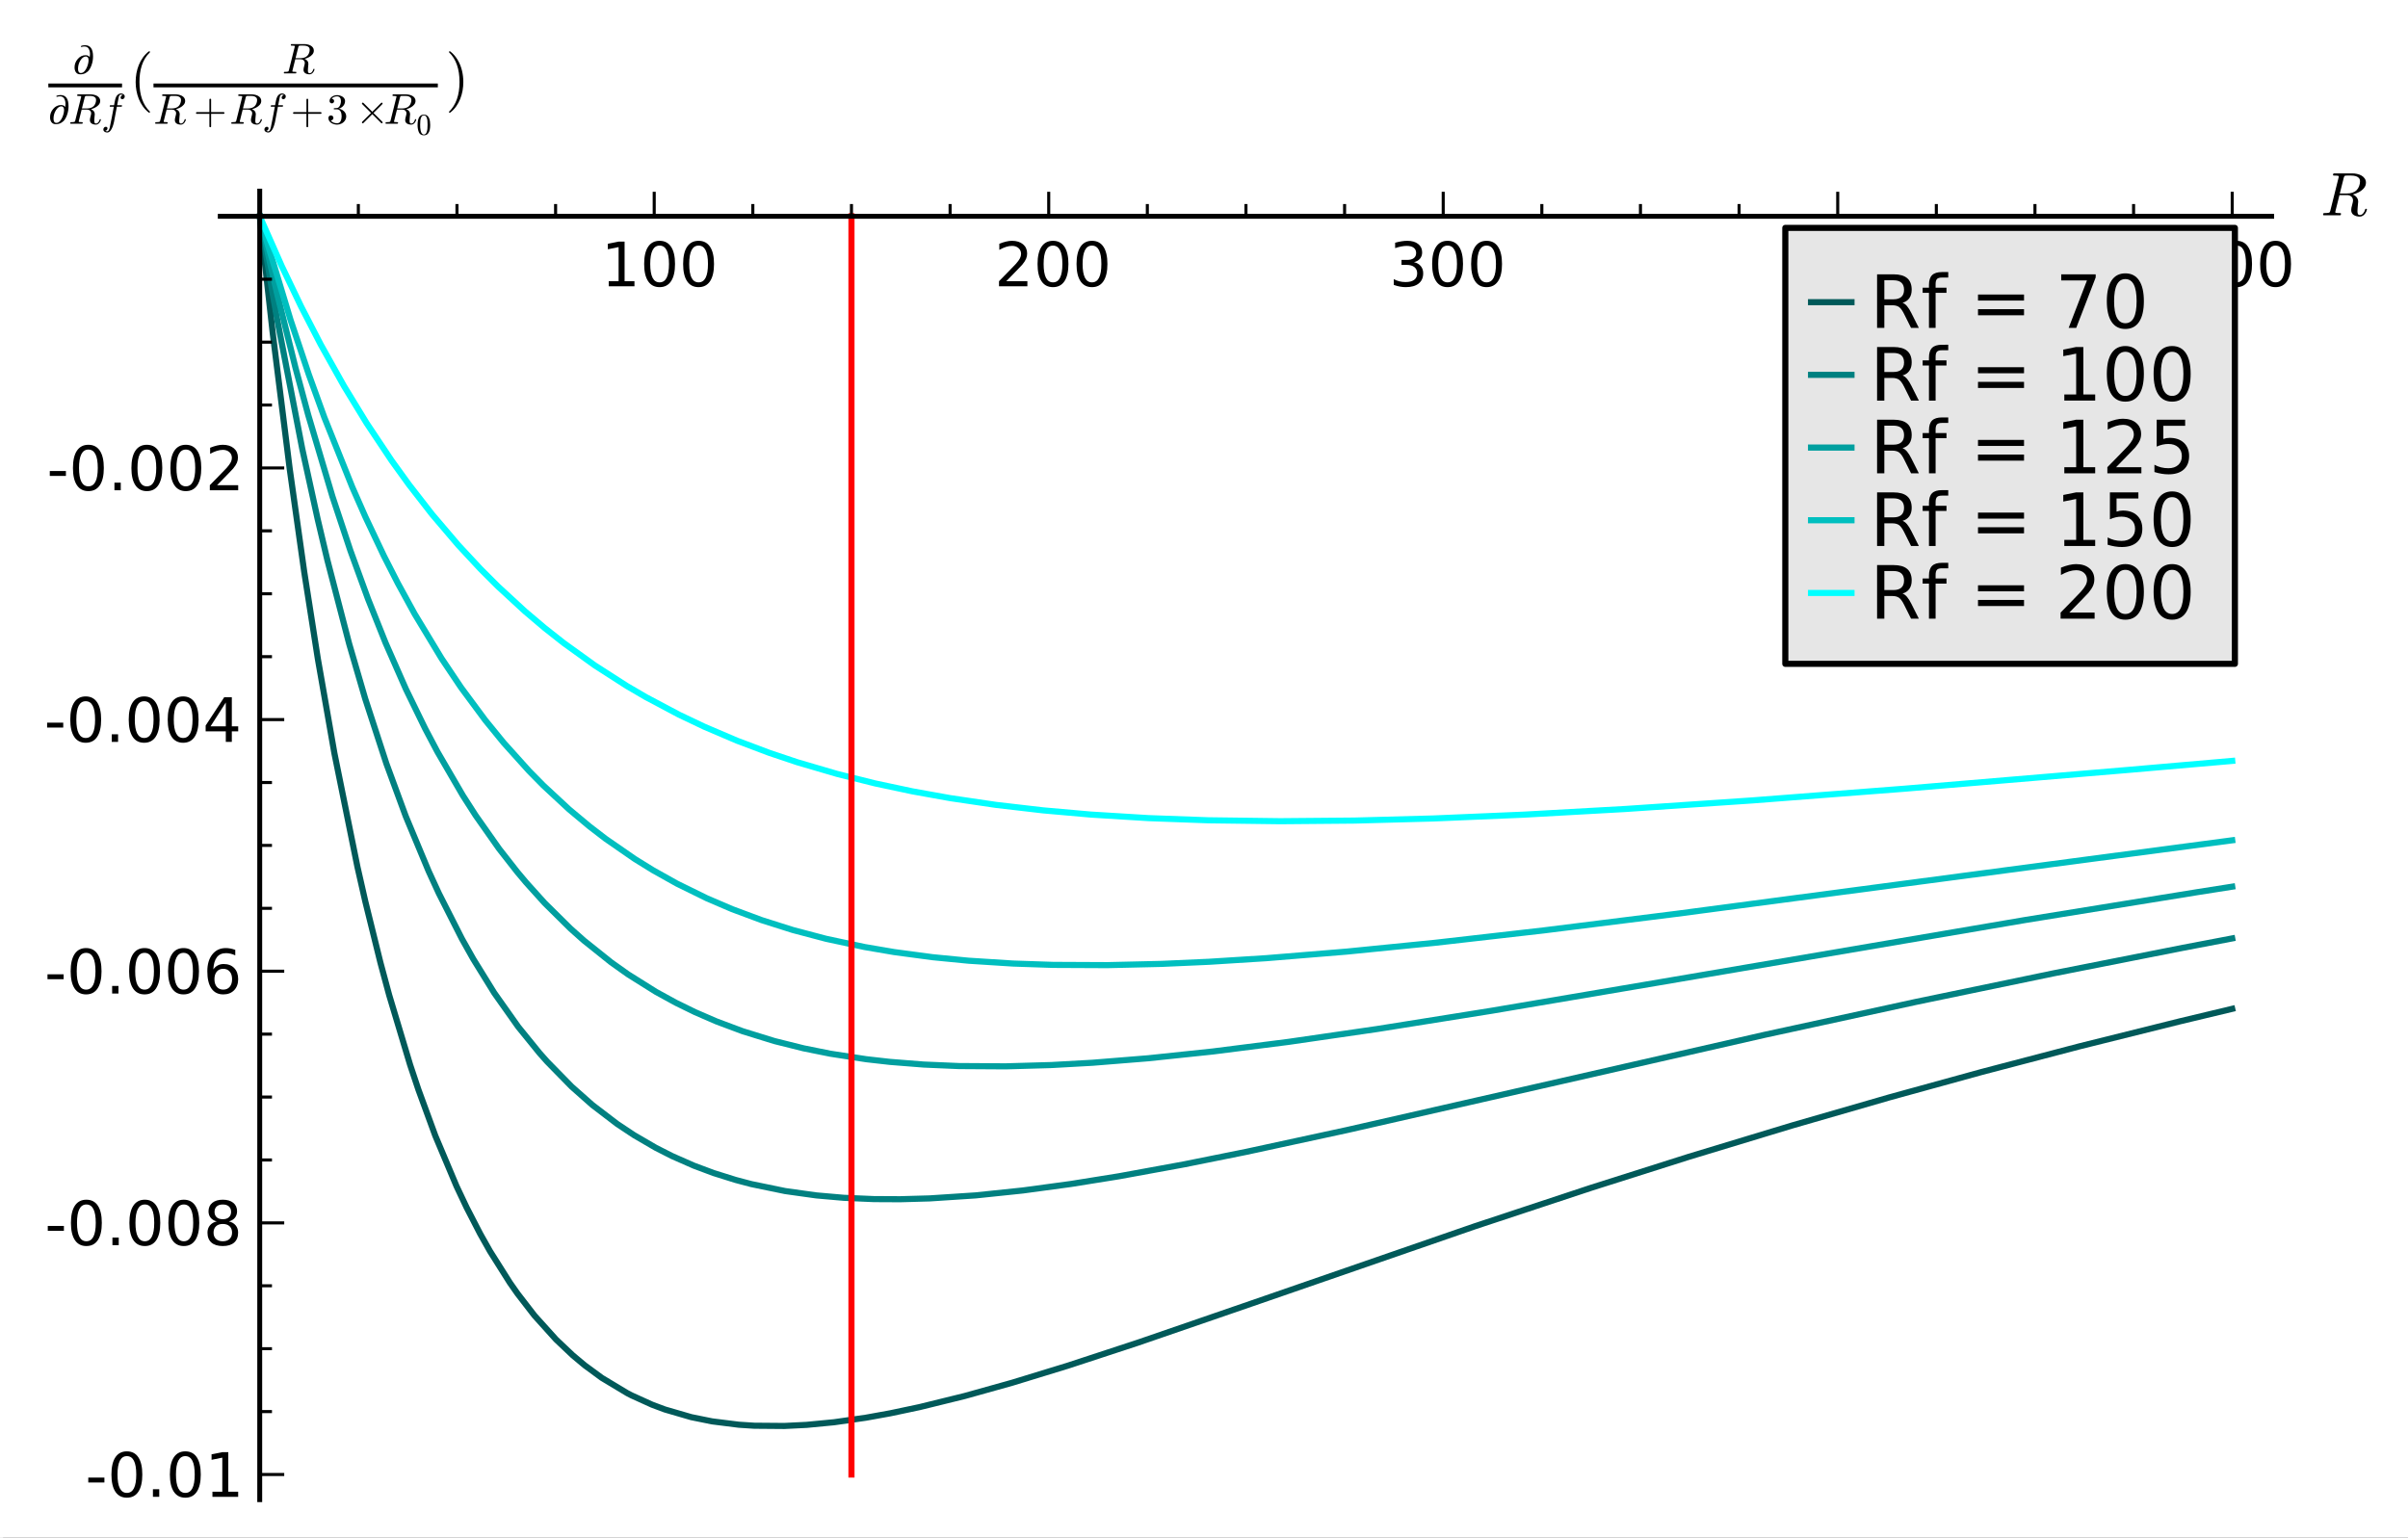 <?xml version="1.0" standalone="no"?>
<!DOCTYPE svg PUBLIC "-//W3C//DTD SVG 1.1//EN"
  "http://www.w3.org/Graphics/SVG/1.1/DTD/svg11.dtd">
<!-- Created with matplotlib (http://matplotlib.sourceforge.net/) -->
<svg width="393pt" height="251pt" viewBox="0 0 393 251"
   xmlns="http://www.w3.org/2000/svg"
   xmlns:xlink="http://www.w3.org/1999/xlink"
   version="1.1"
   id="svg1">
<rect x="0" y="0" width="393" height="251" fill="#333333" stroke="none"/>
<filter id="colorAdd"><feComposite in="SourceGraphic" in2="BackgroundImage" operator="arithmetic" k2="1" k3="1"/></filter>
<g id="figure1">
<g id="patch1">
<path style="fill: #ffffff; stroke: #ffffff; stroke-width: 1; stroke-linejoin: round; stroke-linecap: square;  opacity: 1"  d="M0 251.993L393.949 251.993L393.949 -0
L0 -0z"/>
</g>
<g id="axes1">
<g id="patch2">
<path style="fill: #ffffff; opacity: 1"  d="M35.949 244.793L370.749 244.793L370.749 31.2
L35.949 31.2z"/>
</g>
<g id="line2d1">
<defs>
  <clipPath id="p0b0361c1c630228393d1cde3d1ed6578">
<rect x="35.949" y="31.2" width="334.8" height="213.593"/>
  </clipPath>
</defs><path style="fill: none; stroke: #005959; stroke-width: 1; stroke-linejoin: round; stroke-linecap: square;  opacity: 1" clip-path="url(#p0b0361c1c630228393d1cde3d1ed6578)" d="M42.388 35.308L44.511 54.37L47.276 76.488
L49.656 93.38L51.876 107.549L54.575 122.944
L58.333 141.482L59.61 147.101L62.095 157.158
L63.516 162.429L66.93 173.801L68.284 177.853
L71.045 185.394L74.507 193.617L76.155 197.103
L78.373 201.399L79.967 204.228L83.236 209.409
L84.452 211.142L87.229 214.739L90.754 218.65
L93.484 221.233L95.442 222.869L98.214 224.905
L102.39 227.415L103.06 227.762L106.432 229.291
L108.511 230.068L112.829 231.325L116.222 232.011
L120.578 232.557L123.104 232.721L128.005 232.761
L131.642 232.582L136.138 232.152L141.333 231.41
L145.287 230.695L150.086 229.681L157.442 227.871
L165.237 225.691L174.231 222.934L185.666 219.18
L204.304 212.76L240.734 200.157L259.64 193.897
L275.621 188.826L292.4 183.738L308.391 179.118
L323.408 174.984L339.338 170.807L355.787 166.71
L364.311 164.671L364.311 164.671"/>
</g>
<g id="line2d2">
<path style="fill: none; stroke: #008080; stroke-width: 1; stroke-linejoin: round; stroke-linecap: square;  opacity: 1" clip-path="url(#p0b0361c1c630228393d1cde3d1ed6578)" d="M42.388 35.308L44.288 46.721L45.282 52.369
L49.327 73.256L51.843 84.729L53.426 91.411
L56.977 105.05L59.592 114.013L63.06 124.648
L66.219 133.233L69.956 142.198L71.619 145.814
L75.378 153.226L77.247 156.55L80.668 162.08
L84.58 167.608L88.056 171.89L89.276 173.265
L93.298 177.373L96.683 180.369L100.704 183.442
L103.484 185.29L107.018 187.347L109.689 188.704
L113.263 190.277L116.465 191.474L120.057 192.601
L122.624 193.279L128.148 194.418L133.216 195.125
L137.705 195.517L142.622 195.729L146.922 195.75
L151.733 195.616L159.244 195.123L166.95 194.32
L174.756 193.263L182.619 192.003L193.253 190.059
L203.43 188.01L219.862 184.452L243.478 179.07
L287.91 168.935L312.691 163.54L335.087 158.891
L356.276 154.709L364.311 153.178L364.311 153.178"/>
</g>
<g id="line2d3">
<path style="fill: none; stroke: #009f9f; stroke-width: 1; stroke-linejoin: round; stroke-linecap: square;  opacity: 1" clip-path="url(#p0b0361c1c630228393d1cde3d1ed6578)" d="M42.388 35.308L44.11 43.107L45.302 48.247
L48.233 60.06L50.296 67.716L54.255 81.042
L57.189 89.879L60.068 97.778L62.925 104.935
L66.257 112.503L69.39 118.93L71.382 122.701
L75.533 129.838L77.634 133.113L81.463 138.552
L84.413 142.318L85.869 144.052L88.883 147.396
L93.12 151.584L95.307 153.532L99.733 157.074
L102.49 159.032L107.061 161.901L110.296 163.674
L113.443 165.214L116.921 166.722L121.202 168.324
L126.39 169.93L131.178 171.124L135.519 171.997
L141.383 172.896L145.23 173.331L150.744 173.766
L156.481 174.012L164.116 174.06L171.548 173.849
L178.313 173.473L187.407 172.741L197.931 171.634
L210.305 170.064L224.814 167.958L243.46 164.983
L270.916 160.329L330.532 150.171L358.66 145.619
L364.311 144.731L364.311 144.731"/>
</g>
<g id="line2d4">
<path style="fill: none; stroke: #00bfbf; stroke-width: 1; stroke-linejoin: round; stroke-linecap: square;  opacity: 1" clip-path="url(#p0b0361c1c630228393d1cde3d1ed6578)" d="M42.388 35.308L43.437 39.044L47.426 52.243
L50.412 61.168L52.926 68.109L57.508 79.544
L59.641 84.383L62.661 90.755L64.923 95.186
L67.672 100.209L72.058 107.468L75.248 112.223
L79.201 117.559L82.202 121.241L86.353 125.854
L88.663 128.2L92.872 132.108L96.197 134.885
L98.834 136.91L103.603 140.209L106.569 142.044
L110.464 144.224L115.37 146.635L119.477 148.394
L124.309 150.193L129.383 151.801L134.831 153.242
L141.124 154.585L145.94 155.407L152.2 156.243
L158.073 156.816L165.328 157.28L171.886 157.499
L180.715 157.54L189.598 157.335L197.309 156.992
L206.69 156.402L219.826 155.326L234.233 153.89
L251.89 151.877L273.638 149.159L310.001 144.348
L364.311 137.161L364.311 137.161"/>
</g>
<g id="line2d5">
<path style="fill: none; stroke: #00ffff; stroke-width: 1; stroke-linejoin: round; stroke-linecap: square;  opacity: 1" clip-path="url(#p0b0361c1c630228393d1cde3d1ed6578)" d="M42.388 35.308L45.982 43.436L49.15 50.048
L52.345 56.236L56.141 63.017L59.828 69.057
L63.907 75.172L66.755 79.116L70.515 83.951
L74.786 88.967L78.413 92.865L81.282 95.733
L85.683 99.789L88.883 102.499L91.986 104.948
L97.082 108.619L102.31 111.975L105.408 113.785
L110.83 116.663L114.945 118.621L120.287 120.902
L125.529 122.879L130.11 124.416L136.624 126.326
L142.846 127.88L148.921 129.172L155.054 130.276
L162.579 131.386L170.242 132.275L178.042 132.963
L187.469 133.543L197.199 133.896L208.928 134.046
L221.073 133.942L233.916 133.6L248.636 132.979
L265.236 132.053L286.026 130.65L310.851 128.738
L347.495 125.66L364.311 124.2L364.311 124.2"/>
</g>
<g id="line2d6">
<path style="fill: none; stroke: #ff0000; stroke-width: 1; stroke-linejoin: round; stroke-linecap: square;  opacity: 1" clip-path="url(#p0b0361c1c630228393d1cde3d1ed6578)" d="M138.964 35.308L138.964 240.685"/>
</g>
<g id="matplotlib.axis1">
<g id="xtick1">
<g id="line2d7">
<defs><path id="m30e32995789d870ad79a2e54c91cf9c6" d="M0 0L0 -4"/></defs>
<g ><use style="fill: none; stroke: #000000; stroke-width: 0.5; stroke-linejoin: round; stroke-linecap: butt;  opacity: 1" xlink:href="#m30e32995789d870ad79a2e54c91cf9c6" x="42.388" y="35.308"/>
</g></g>
</g>
<g id="xtick2">
<g id="line2d8">
<g ><use style="fill: none; stroke: #000000; stroke-width: 0.5; stroke-linejoin: round; stroke-linecap: butt;  opacity: 1" xlink:href="#m30e32995789d870ad79a2e54c91cf9c6" x="106.772" y="35.308"/>
</g></g>
<g id="text1">
<defs>
<path id="c_42baa63129a918535c52adb20d687ea7" d="M12.406 -8.297l16.109 0l0 -55.625l-17.531 3.516l0 -8.984l17.438 -3.516l9.859 0l0 64.609l16.109 0l0 8.297l-41.984 0z"/>
<path id="c_7a2040fe3b94fcd41d0a72c84e93b115" d="M31.781 -66.406q-7.609 0 -11.453 7.5q-3.828 7.484 -3.828 22.531q0 14.984 3.828 22.484q3.844 7.5 11.453 7.5q7.672 0 11.5 -7.5q3.844 -7.5 3.844 -22.484q0 -15.047 -3.844 -22.531q-3.828 -7.5 -11.5 -7.5M31.781 -74.219q12.266 0 18.734 9.703q6.469 9.688 6.469 28.141q0 18.406 -6.469 28.109q-6.469 9.688 -18.734 9.688q-12.25 0 -18.719 -9.688q-6.469 -9.703 -6.469 -28.109q0 -18.453 6.469 -28.141q6.469 -9.703 18.719 -9.703"/>
</defs>
<g style="fill: #000000; opacity: 1" transform="translate(98.108,46.729)scale(0.1)">
<use xlink:href="#c_42baa63129a918535c52adb20d687ea7"/>
<use xlink:href="#c_7a2040fe3b94fcd41d0a72c84e93b115" x="63.623"/>
<use xlink:href="#c_7a2040fe3b94fcd41d0a72c84e93b115" x="127.246"/>
</g>
</g>
</g>
<g id="xtick3">
<g id="line2d9">
<g ><use style="fill: none; stroke: #000000; stroke-width: 0.5; stroke-linejoin: round; stroke-linecap: butt;  opacity: 1" xlink:href="#m30e32995789d870ad79a2e54c91cf9c6" x="171.157" y="35.308"/>
</g></g>
<g id="text2">
<defs>
<path id="c_ed3f3ed3ebfbd18bcb9c012009a68ad1" d="M19.188 -8.297l34.422 0l0 8.297l-46.281 0l0 -8.297q5.609 -5.812 15.297 -15.594q9.703 -9.797 12.188 -12.641q4.734 -5.312 6.609 -9q1.891 -3.688 1.891 -7.25q0 -5.812 -4.078 -9.469q-4.078 -3.672 -10.625 -3.672q-4.641 0 -9.797 1.609q-5.141 1.609 -11 4.891l0 -9.969q5.953 -2.391 11.125 -3.609q5.188 -1.219 9.484 -1.219q11.328 0 18.062 5.672q6.734 5.656 6.734 15.125q0 4.5 -1.688 8.531q-1.672 4.016 -6.125 9.484q-1.219 1.422 -7.766 8.188q-6.531 6.766 -18.453 18.922"/>
</defs>
<g style="fill: #000000; opacity: 1" transform="translate(162.313,46.729)scale(0.1)">
<use xlink:href="#c_ed3f3ed3ebfbd18bcb9c012009a68ad1"/>
<use xlink:href="#c_7a2040fe3b94fcd41d0a72c84e93b115" x="63.623"/>
<use xlink:href="#c_7a2040fe3b94fcd41d0a72c84e93b115" x="127.246"/>
</g>
</g>
</g>
<g id="xtick4">
<g id="line2d10">
<g ><use style="fill: none; stroke: #000000; stroke-width: 0.5; stroke-linejoin: round; stroke-linecap: butt;  opacity: 1" xlink:href="#m30e32995789d870ad79a2e54c91cf9c6" x="235.541" y="35.308"/>
</g></g>
<g id="text3">
<defs>
<path id="c_3dcfa38a02242cb63ec6726c6e70be7a" d="M40.578 -39.312q7.078 1.516 11.047 6.312q3.984 4.781 3.984 11.812q0 10.781 -7.422 16.703q-7.422 5.906 -21.094 5.906q-4.578 0 -9.438 -0.906q-4.859 -0.906 -10.031 -2.719l0 -9.516q4.094 2.391 8.969 3.609q4.891 1.219 10.219 1.219q9.266 0 14.125 -3.656q4.859 -3.656 4.859 -10.641q0 -6.453 -4.516 -10.078q-4.516 -3.641 -12.562 -3.641l-8.5 0l0 -8.109l8.891 0q7.266 0 11.125 -2.906q3.859 -2.906 3.859 -8.375q0 -5.609 -3.984 -8.609q-3.969 -3.016 -11.391 -3.016q-4.062 0 -8.703 0.891q-4.641 0.875 -10.203 2.719l0 -8.781q5.625 -1.562 10.531 -2.344q4.906 -0.781 9.25 -0.781q11.234 0 17.766 5.109q6.547 5.094 6.547 13.781q0 6.062 -3.469 10.234q-3.469 4.172 -9.859 5.781"/>
</defs>
<g style="fill: #000000; opacity: 1" transform="translate(226.713,46.729)scale(0.1)">
<use xlink:href="#c_3dcfa38a02242cb63ec6726c6e70be7a"/>
<use xlink:href="#c_7a2040fe3b94fcd41d0a72c84e93b115" x="63.623"/>
<use xlink:href="#c_7a2040fe3b94fcd41d0a72c84e93b115" x="127.246"/>
</g>
</g>
</g>
<g id="xtick5">
<g id="line2d11">
<g ><use style="fill: none; stroke: #000000; stroke-width: 0.5; stroke-linejoin: round; stroke-linecap: butt;  opacity: 1" xlink:href="#m30e32995789d870ad79a2e54c91cf9c6" x="299.926" y="35.308"/>
</g></g>
<g id="text4">
<defs>
<path id="c_a0416418d96557a09b8c1332d34883ba" d="M37.797 -64.312l-24.906 38.922l24.906 0zM35.203 -72.906l12.406 0l0 47.516l10.406 0l0 8.203l-10.406 0l0 17.188l-9.812 0l0 -17.188l-32.906 0l0 -9.516z"/>
</defs>
<g style="fill: #000000; opacity: 1" transform="translate(290.957,46.729)scale(0.1)">
<use xlink:href="#c_a0416418d96557a09b8c1332d34883ba"/>
<use xlink:href="#c_7a2040fe3b94fcd41d0a72c84e93b115" x="63.623"/>
<use xlink:href="#c_7a2040fe3b94fcd41d0a72c84e93b115" x="127.246"/>
</g>
</g>
</g>
<g id="xtick6">
<g id="line2d12">
<g ><use style="fill: none; stroke: #000000; stroke-width: 0.5; stroke-linejoin: round; stroke-linecap: butt;  opacity: 1" xlink:href="#m30e32995789d870ad79a2e54c91cf9c6" x="364.311" y="35.308"/>
</g></g>
<g id="text5">
<defs>
<path id="c_1260a2df50f305f3db244e29828f968e" d="M10.797 -72.906l38.719 0l0 8.312l-29.688 0l0 17.859q2.141 -0.734 4.281 -1.094q2.156 -0.359 4.312 -0.359q12.203 0 19.328 6.688q7.141 6.688 7.141 18.109q0 11.766 -7.328 18.297q-7.328 6.516 -20.656 6.516q-4.594 0 -9.359 -0.781q-4.75 -0.781 -9.828 -2.344l0 -9.922q4.391 2.391 9.078 3.562q4.688 1.172 9.906 1.172q8.453 0 13.375 -4.438q4.938 -4.438 4.938 -12.062q0 -7.609 -4.938 -12.047q-4.922 -4.453 -13.375 -4.453q-3.953 0 -7.891 0.875q-3.922 0.875 -8.016 2.734z"/>
</defs>
<g style="fill: #000000; opacity: 1" transform="translate(355.482,46.729)scale(0.1)">
<use xlink:href="#c_1260a2df50f305f3db244e29828f968e"/>
<use xlink:href="#c_7a2040fe3b94fcd41d0a72c84e93b115" x="63.623"/>
<use xlink:href="#c_7a2040fe3b94fcd41d0a72c84e93b115" x="127.246"/>
</g>
</g>
</g>
<g id="xtick7">
<g id="line2d13">
<defs><path id="m3b2d125790092c17af877e29e2858cbc" d="M0 0L0 -2"/></defs>
<g ><use style="fill: none; stroke: #000000; stroke-width: 0.5; stroke-linejoin: round; stroke-linecap: butt;  opacity: 1" xlink:href="#m3b2d125790092c17af877e29e2858cbc" x="58.484" y="35.308"/>
</g></g>
</g>
<g id="xtick8">
<g id="line2d14">
<g ><use style="fill: none; stroke: #000000; stroke-width: 0.5; stroke-linejoin: round; stroke-linecap: butt;  opacity: 1" xlink:href="#m3b2d125790092c17af877e29e2858cbc" x="74.58" y="35.308"/>
</g></g>
</g>
<g id="xtick9">
<g id="line2d15">
<g ><use style="fill: none; stroke: #000000; stroke-width: 0.5; stroke-linejoin: round; stroke-linecap: butt;  opacity: 1" xlink:href="#m3b2d125790092c17af877e29e2858cbc" x="90.676" y="35.308"/>
</g></g>
</g>
<g id="xtick10">
<g id="line2d16">
<g ><use style="fill: none; stroke: #000000; stroke-width: 0.5; stroke-linejoin: round; stroke-linecap: butt;  opacity: 1" xlink:href="#m3b2d125790092c17af877e29e2858cbc" x="122.868" y="35.308"/>
</g></g>
</g>
<g id="xtick11">
<g id="line2d17">
<g ><use style="fill: none; stroke: #000000; stroke-width: 0.5; stroke-linejoin: round; stroke-linecap: butt;  opacity: 1" xlink:href="#m3b2d125790092c17af877e29e2858cbc" x="138.964" y="35.308"/>
</g></g>
</g>
<g id="xtick12">
<g id="line2d18">
<g ><use style="fill: none; stroke: #000000; stroke-width: 0.5; stroke-linejoin: round; stroke-linecap: butt;  opacity: 1" xlink:href="#m3b2d125790092c17af877e29e2858cbc" x="155.061" y="35.308"/>
</g></g>
</g>
<g id="xtick13">
<g id="line2d19">
<g ><use style="fill: none; stroke: #000000; stroke-width: 0.5; stroke-linejoin: round; stroke-linecap: butt;  opacity: 1" xlink:href="#m3b2d125790092c17af877e29e2858cbc" x="187.253" y="35.308"/>
</g></g>
</g>
<g id="xtick14">
<g id="line2d20">
<g ><use style="fill: none; stroke: #000000; stroke-width: 0.5; stroke-linejoin: round; stroke-linecap: butt;  opacity: 1" xlink:href="#m3b2d125790092c17af877e29e2858cbc" x="203.349" y="35.308"/>
</g></g>
</g>
<g id="xtick15">
<g id="line2d21">
<g ><use style="fill: none; stroke: #000000; stroke-width: 0.5; stroke-linejoin: round; stroke-linecap: butt;  opacity: 1" xlink:href="#m3b2d125790092c17af877e29e2858cbc" x="219.445" y="35.308"/>
</g></g>
</g>
<g id="xtick16">
<g id="line2d22">
<g ><use style="fill: none; stroke: #000000; stroke-width: 0.5; stroke-linejoin: round; stroke-linecap: butt;  opacity: 1" xlink:href="#m3b2d125790092c17af877e29e2858cbc" x="251.637" y="35.308"/>
</g></g>
</g>
<g id="xtick17">
<g id="line2d23">
<g ><use style="fill: none; stroke: #000000; stroke-width: 0.5; stroke-linejoin: round; stroke-linecap: butt;  opacity: 1" xlink:href="#m3b2d125790092c17af877e29e2858cbc" x="267.734" y="35.308"/>
</g></g>
</g>
<g id="xtick18">
<g id="line2d24">
<g ><use style="fill: none; stroke: #000000; stroke-width: 0.5; stroke-linejoin: round; stroke-linecap: butt;  opacity: 1" xlink:href="#m3b2d125790092c17af877e29e2858cbc" x="283.83" y="35.308"/>
</g></g>
</g>
<g id="xtick19">
<g id="line2d25">
<g ><use style="fill: none; stroke: #000000; stroke-width: 0.5; stroke-linejoin: round; stroke-linecap: butt;  opacity: 1" xlink:href="#m3b2d125790092c17af877e29e2858cbc" x="316.022" y="35.308"/>
</g></g>
</g>
<g id="xtick20">
<g id="line2d26">
<g ><use style="fill: none; stroke: #000000; stroke-width: 0.5; stroke-linejoin: round; stroke-linecap: butt;  opacity: 1" xlink:href="#m3b2d125790092c17af877e29e2858cbc" x="332.118" y="35.308"/>
</g></g>
</g>
<g id="xtick21">
<g id="line2d27">
<g ><use style="fill: none; stroke: #000000; stroke-width: 0.5; stroke-linejoin: round; stroke-linecap: butt;  opacity: 1" xlink:href="#m3b2d125790092c17af877e29e2858cbc" x="348.214" y="35.308"/>
</g></g>
</g>
<g id="text6">
<defs>
<path id="c_37be95c62dc54aa24625fda644d3578c" d="M4.891 -0q-0.984 0 -0.984 -1.312q0.047 -0.25 0.188 -0.859q0.156 -0.609 0.422 -0.969q0.266 -0.375 0.656 -0.375q6.109 0 8.547 -0.688q1.266 -0.438 1.859 -2.688l13.719 -54.922q0.203 -0.984 0.203 -1.375q0 -1.078 -1.172 -1.219q-1.906 -0.391 -7.234 -0.391q-0.969 0 -0.969 -1.312q0.047 -0.25 0.188 -0.859q0.141 -0.609 0.406 -0.969q0.281 -0.375 0.672 -0.375l30.312 0q3.625 0 7.531 0.828q3.906 0.828 7.172 2.609q3.266 1.781 5.359 4.75q2.109 2.953 2.109 6.906q0 5.031 -3.328 8.984q-3.312 3.953 -8.391 6.609q-5.078 2.656 -9.859 3.734q3.906 1.422 6.391 4.531q2.5 3.094 2.5 7.141q0 0.531 -0.031 0.812q-0.016 0.266 -0.078 0.609l-0.781 8.875q-0.094 1.953 -0.188 3.328q-0.094 1.359 -0.094 2.203q0 2.734 0.797 4.375q0.812 1.625 3.203 1.625q3.125 0 5.484 -2.906q2.375 -2.906 3.109 -6.328q0.438 -0.875 0.969 -0.875l0.938 0q0.969 0 0.969 1.312q-0.734 2.891 -2.328 5.484q-1.578 2.578 -4 4.234q-2.406 1.672 -5.234 1.672q-5.859 0 -9.984 -2.609q-4.125 -2.625 -4.125 -8.188q0 -2.094 0.391 -3.719l2.188 -8.875q0.391 -1.219 0.391 -2.844q0 -4.141 -2.812 -6.5q-2.797 -2.375 -7.047 -2.375l-12.312 0l-6.578 26.406q-0.25 0.828 -0.25 1.422q0 1.031 1.219 1.172q1.906 0.391 7.172 0.391q1.031 0 1.031 1.312q-0.344 1.422 -0.547 1.812q-0.188 0.391 -1.156 0.391zM31.203 -35.5l11.078 0q10.891 0 16.406 -5.516q2.547 -2.547 4.031 -6.469q1.484 -3.938 1.484 -7.844q0 -3.703 -2.172 -5.797q-2.172 -2.109 -5.375 -2.891q-3.188 -0.781 -7.047 -0.781l-6.688 0q-2.734 0 -3.625 0.469q-0.875 0.453 -1.594 2.953z"/>
</defs>
<g id="mathtext1">
<g style="fill: #000000" transform="translate(378.749,36.308)">
<use xlink:href="#c_37be95c62dc54aa24625fda644d3578c" transform="translate(0,-1.172)scale(0.1)"/>
</g>
</g>
</g>
</g>
<g id="matplotlib.axis2">
<g id="ytick1">
<g id="line2d28">
<defs><path id="m3400efa6b1638b3fea9e19e898273957" d="M0 0L4 0"/></defs>
<g ><use style="fill: none; stroke: #000000; stroke-width: 0.5; stroke-linejoin: round; stroke-linecap: butt;  opacity: 1" xlink:href="#m3400efa6b1638b3fea9e19e898273957" x="42.388" y="240.685"/>
</g></g>
<g id="text7">
<defs>
<path id="c_7b26b13f539f13a4c64eef23b6952d29" d="M4.891 -31.391l26.312 0l0 8l-26.312 0z"/>
<path id="c_ed3e21196fb739f392806f09ca0594ef" d="M10.688 -12.406l10.312 0l0 12.406l-10.312 0z"/>
</defs>
<g style="fill: #000000; opacity: 1" transform="translate(13.919,244.326)scale(0.1)">
<use xlink:href="#c_7b26b13f539f13a4c64eef23b6952d29"/>
<use xlink:href="#c_7a2040fe3b94fcd41d0a72c84e93b115" x="36.084"/>
<use xlink:href="#c_ed3e21196fb739f392806f09ca0594ef" x="99.707"/>
<use xlink:href="#c_7a2040fe3b94fcd41d0a72c84e93b115" x="131.494"/>
<use xlink:href="#c_42baa63129a918535c52adb20d687ea7" x="195.117"/>
</g>
</g>
</g>
<g id="ytick2">
<g id="line2d29">
<g ><use style="fill: none; stroke: #000000; stroke-width: 0.5; stroke-linejoin: round; stroke-linecap: butt;  opacity: 1" xlink:href="#m3400efa6b1638b3fea9e19e898273957" x="42.388" y="199.61"/>
</g></g>
<g id="text8">
<defs>
<path id="c_bef35738d52871942e50b9de9b122bab" d="M31.781 -34.625q-7.031 0 -11.062 3.766q-4.016 3.766 -4.016 10.344q0 6.594 4.016 10.359q4.031 3.766 11.062 3.766q7.031 0 11.078 -3.781q4.062 -3.797 4.062 -10.344q0 -6.578 -4.031 -10.344q-4.016 -3.766 -11.109 -3.766M21.922 -38.812q-6.344 -1.562 -9.891 -5.906q-3.531 -4.359 -3.531 -10.609q0 -8.734 6.219 -13.812q6.234 -5.078 17.062 -5.078q10.891 0 17.094 5.078q6.203 5.078 6.203 13.812q0 6.25 -3.547 10.609q-3.531 4.344 -9.828 5.906q7.125 1.656 11.094 6.5q3.984 4.828 3.984 11.797q0 10.609 -6.469 16.281q-6.469 5.656 -18.531 5.656q-12.047 0 -18.531 -5.656q-6.469 -5.672 -6.469 -16.281q0 -6.969 4 -11.797q4.016 -4.844 11.141 -6.5M18.312 -54.391q0 5.656 3.531 8.828q3.547 3.172 9.938 3.172q6.359 0 9.938 -3.172q3.594 -3.172 3.594 -8.828q0 -5.672 -3.594 -8.844q-3.578 -3.172 -9.938 -3.172q-6.391 0 -9.938 3.172q-3.531 3.172 -3.531 8.844"/>
</defs>
<g style="fill: #000000; opacity: 1" transform="translate(7.309,203.25)scale(0.1)">
<use xlink:href="#c_7b26b13f539f13a4c64eef23b6952d29"/>
<use xlink:href="#c_7a2040fe3b94fcd41d0a72c84e93b115" x="36.084"/>
<use xlink:href="#c_ed3e21196fb739f392806f09ca0594ef" x="99.707"/>
<use xlink:href="#c_7a2040fe3b94fcd41d0a72c84e93b115" x="131.494"/>
<use xlink:href="#c_7a2040fe3b94fcd41d0a72c84e93b115" x="195.117"/>
<use xlink:href="#c_bef35738d52871942e50b9de9b122bab" x="258.74"/>
</g>
</g>
</g>
<g id="ytick3">
<g id="line2d30">
<g ><use style="fill: none; stroke: #000000; stroke-width: 0.5; stroke-linejoin: round; stroke-linecap: butt;  opacity: 1" xlink:href="#m3400efa6b1638b3fea9e19e898273957" x="42.388" y="158.534"/>
</g></g>
<g id="text9">
<defs>
<path id="c_cc8d6d580d1b10c8632f7a42cd53db8a" d="M33.016 -40.375q-6.641 0 -10.531 4.547q-3.875 4.531 -3.875 12.438q0 7.859 3.875 12.438q3.891 4.562 10.531 4.562q6.641 0 10.516 -4.562q3.875 -4.578 3.875 -12.438q0 -7.906 -3.875 -12.438q-3.875 -4.547 -10.516 -4.547M52.594 -71.297l0 8.984q-3.719 -1.75 -7.5 -2.672q-3.781 -0.938 -7.5 -0.938q-9.766 0 -14.922 6.594q-5.141 6.594 -5.875 19.922q2.875 -4.25 7.219 -6.516q4.359 -2.266 9.578 -2.266q10.984 0 17.359 6.672q6.375 6.656 6.375 18.125q0 11.234 -6.641 18.031q-6.641 6.781 -17.672 6.781q-12.656 0 -19.344 -9.688q-6.688 -9.703 -6.688 -28.109q0 -17.281 8.203 -27.562q8.203 -10.281 22.016 -10.281q3.719 0 7.5 0.734q3.781 0.734 7.891 2.188"/>
</defs>
<g style="fill: #000000; opacity: 1" transform="translate(7.263,162.175)scale(0.1)">
<use xlink:href="#c_7b26b13f539f13a4c64eef23b6952d29"/>
<use xlink:href="#c_7a2040fe3b94fcd41d0a72c84e93b115" x="36.084"/>
<use xlink:href="#c_ed3e21196fb739f392806f09ca0594ef" x="99.707"/>
<use xlink:href="#c_7a2040fe3b94fcd41d0a72c84e93b115" x="131.494"/>
<use xlink:href="#c_7a2040fe3b94fcd41d0a72c84e93b115" x="195.117"/>
<use xlink:href="#c_cc8d6d580d1b10c8632f7a42cd53db8a" x="258.74"/>
</g>
</g>
</g>
<g id="ytick4">
<g id="line2d31">
<g ><use style="fill: none; stroke: #000000; stroke-width: 0.5; stroke-linejoin: round; stroke-linecap: butt;  opacity: 1" xlink:href="#m3400efa6b1638b3fea9e19e898273957" x="42.388" y="117.459"/>
</g></g>
<g id="text10">
<g style="fill: #000000; opacity: 1" transform="translate(7.2,121.099)scale(0.1)">
<use xlink:href="#c_7b26b13f539f13a4c64eef23b6952d29"/>
<use xlink:href="#c_7a2040fe3b94fcd41d0a72c84e93b115" x="36.084"/>
<use xlink:href="#c_ed3e21196fb739f392806f09ca0594ef" x="99.707"/>
<use xlink:href="#c_7a2040fe3b94fcd41d0a72c84e93b115" x="131.494"/>
<use xlink:href="#c_7a2040fe3b94fcd41d0a72c84e93b115" x="195.117"/>
<use xlink:href="#c_a0416418d96557a09b8c1332d34883ba" x="258.74"/>
</g>
</g>
</g>
<g id="ytick5">
<g id="line2d32">
<g ><use style="fill: none; stroke: #000000; stroke-width: 0.5; stroke-linejoin: round; stroke-linecap: butt;  opacity: 1" xlink:href="#m3400efa6b1638b3fea9e19e898273957" x="42.388" y="76.383"/>
</g></g>
<g id="text11">
<g style="fill: #000000; opacity: 1" transform="translate(7.638,80.024)scale(0.1)">
<use xlink:href="#c_7b26b13f539f13a4c64eef23b6952d29"/>
<use xlink:href="#c_7a2040fe3b94fcd41d0a72c84e93b115" x="36.084"/>
<use xlink:href="#c_ed3e21196fb739f392806f09ca0594ef" x="99.707"/>
<use xlink:href="#c_7a2040fe3b94fcd41d0a72c84e93b115" x="131.494"/>
<use xlink:href="#c_7a2040fe3b94fcd41d0a72c84e93b115" x="195.117"/>
<use xlink:href="#c_ed3f3ed3ebfbd18bcb9c012009a68ad1" x="258.74"/>
</g>
</g>
</g>
<g id="ytick6">
<g id="line2d33">
<g ><use style="fill: none; stroke: #000000; stroke-width: 0.5; stroke-linejoin: round; stroke-linecap: butt;  opacity: 1" xlink:href="#m3400efa6b1638b3fea9e19e898273957" x="42.388" y="35.308"/>
</g></g>
</g>
<g id="ytick7">
<g id="line2d34">
<defs><path id="mb39cfcf7402899e54c4d755745537394" d="M0 0L2 0"/></defs>
<g ><use style="fill: none; stroke: #000000; stroke-width: 0.5; stroke-linejoin: round; stroke-linecap: butt;  opacity: 1" xlink:href="#mb39cfcf7402899e54c4d755745537394" x="42.388" y="230.416"/>
</g></g>
</g>
<g id="ytick8">
<g id="line2d35">
<g ><use style="fill: none; stroke: #000000; stroke-width: 0.5; stroke-linejoin: round; stroke-linecap: butt;  opacity: 1" xlink:href="#mb39cfcf7402899e54c4d755745537394" x="42.388" y="220.147"/>
</g></g>
</g>
<g id="ytick9">
<g id="line2d36">
<g ><use style="fill: none; stroke: #000000; stroke-width: 0.5; stroke-linejoin: round; stroke-linecap: butt;  opacity: 1" xlink:href="#mb39cfcf7402899e54c4d755745537394" x="42.388" y="209.878"/>
</g></g>
</g>
<g id="ytick10">
<g id="line2d37">
<g ><use style="fill: none; stroke: #000000; stroke-width: 0.5; stroke-linejoin: round; stroke-linecap: butt;  opacity: 1" xlink:href="#mb39cfcf7402899e54c4d755745537394" x="42.388" y="189.341"/>
</g></g>
</g>
<g id="ytick11">
<g id="line2d38">
<g ><use style="fill: none; stroke: #000000; stroke-width: 0.5; stroke-linejoin: round; stroke-linecap: butt;  opacity: 1" xlink:href="#mb39cfcf7402899e54c4d755745537394" x="42.388" y="179.072"/>
</g></g>
</g>
<g id="ytick12">
<g id="line2d39">
<g ><use style="fill: none; stroke: #000000; stroke-width: 0.5; stroke-linejoin: round; stroke-linecap: butt;  opacity: 1" xlink:href="#mb39cfcf7402899e54c4d755745537394" x="42.388" y="168.803"/>
</g></g>
</g>
<g id="ytick13">
<g id="line2d40">
<g ><use style="fill: none; stroke: #000000; stroke-width: 0.5; stroke-linejoin: round; stroke-linecap: butt;  opacity: 1" xlink:href="#mb39cfcf7402899e54c4d755745537394" x="42.388" y="148.265"/>
</g></g>
</g>
<g id="ytick14">
<g id="line2d41">
<g ><use style="fill: none; stroke: #000000; stroke-width: 0.5; stroke-linejoin: round; stroke-linecap: butt;  opacity: 1" xlink:href="#mb39cfcf7402899e54c4d755745537394" x="42.388" y="137.996"/>
</g></g>
</g>
<g id="ytick15">
<g id="line2d42">
<g ><use style="fill: none; stroke: #000000; stroke-width: 0.5; stroke-linejoin: round; stroke-linecap: butt;  opacity: 1" xlink:href="#mb39cfcf7402899e54c4d755745537394" x="42.388" y="127.727"/>
</g></g>
</g>
<g id="ytick16">
<g id="line2d43">
<g ><use style="fill: none; stroke: #000000; stroke-width: 0.5; stroke-linejoin: round; stroke-linecap: butt;  opacity: 1" xlink:href="#mb39cfcf7402899e54c4d755745537394" x="42.388" y="107.19"/>
</g></g>
</g>
<g id="ytick17">
<g id="line2d44">
<g ><use style="fill: none; stroke: #000000; stroke-width: 0.5; stroke-linejoin: round; stroke-linecap: butt;  opacity: 1" xlink:href="#mb39cfcf7402899e54c4d755745537394" x="42.388" y="96.921"/>
</g></g>
</g>
<g id="ytick18">
<g id="line2d45">
<g ><use style="fill: none; stroke: #000000; stroke-width: 0.5; stroke-linejoin: round; stroke-linecap: butt;  opacity: 1" xlink:href="#mb39cfcf7402899e54c4d755745537394" x="42.388" y="86.652"/>
</g></g>
</g>
<g id="ytick19">
<g id="line2d46">
<g ><use style="fill: none; stroke: #000000; stroke-width: 0.5; stroke-linejoin: round; stroke-linecap: butt;  opacity: 1" xlink:href="#mb39cfcf7402899e54c4d755745537394" x="42.388" y="66.114"/>
</g></g>
</g>
<g id="ytick20">
<g id="line2d47">
<g ><use style="fill: none; stroke: #000000; stroke-width: 0.5; stroke-linejoin: round; stroke-linecap: butt;  opacity: 1" xlink:href="#mb39cfcf7402899e54c4d755745537394" x="42.388" y="55.845"/>
</g></g>
</g>
<g id="ytick21">
<g id="line2d48">
<g ><use style="fill: none; stroke: #000000; stroke-width: 0.5; stroke-linejoin: round; stroke-linecap: butt;  opacity: 1" xlink:href="#mb39cfcf7402899e54c4d755745537394" x="42.388" y="45.576"/>
</g></g>
</g>
<g id="text12">
<defs>
<path id="c_9e353a6271f61d3dbba780fb2dfe9f35" d="M19.5 -62.5l-1 -2q3.797 -2.297 9.797 -2.297q18.797 0 18.797 26q0 4.891 -0.797 10.094q-0.797 5.203 -2.906 11q-2.094 5.797 -5.297 10.359q-3.188 4.547 -8.5 7.5q-5.297 2.938 -12 2.938q-6.891 0 -10.25 -4.594q-3.344 -4.594 -3.344 -11.594q0 -10.906 7.547 -19.656q7.547 -8.75 18.156 -8.75q6.891 0 9.594 4.797q0.703 -3.891 0.703 -7q0 -7.703 -3.047 -12.891q-3.047 -5.203 -10.047 -5.203q-3.312 0 -7.406 1.297M36.703 -31.906q0 -4.391 -1.859 -6.484q-1.844 -2.109 -4.25 -2.109q-7.297 0 -12.906 9.047q-5.594 9.047 -5.594 19.75q0 9.797 6.703 9.797q5.406 0 9.75 -5.891q4.359 -5.906 6.656 -14.297q1.5 -5.5 1.5 -9.812"/>
<path id="c_322d44ed1377de836f22e8890a965a87" d="M9.719 16.5q1.859 1.422 4.484 1.422q3.578 0 5.812 -7.906q0.938 -3.812 5.078 -25.109l4.594 -24.5l-8.594 0q-0.969 0 -0.969 -1.328q0.391 -2.188 1.266 -2.188l8.938 0l1.172 -6.5q0.578 -3.031 1.062 -5.203q0.5 -2.172 1.062 -4.016q0.562 -1.859 1.672 -4.156q1.719 -3.281 4.625 -5.406q2.906 -2.125 6.266 -2.125q2.203 0 4.281 0.812q2.078 0.812 3.391 2.422q1.312 1.609 1.312 3.797q0 2.547 -1.688 4.438q-1.672 1.875 -4.062 1.875q-1.625 0 -2.766 -1q-1.141 -1.016 -1.141 -2.625q0 -2.188 1.484 -3.828q1.484 -1.641 3.688 -1.875q-1.859 -1.422 -4.594 -1.422q-1.516 0 -2.859 1.422q-1.344 1.406 -1.734 3.016q-0.625 2.547 -2.781 13.781l-1.219 6.594l10.297 0q0.984 0 0.984 1.312q-0.047 0.25 -0.203 0.859q-0.141 0.609 -0.406 0.984q-0.266 0.359 -0.656 0.359l-10.703 0l-4.641 24.406q-0.875 5.328 -2.031 10.828q-1.141 5.484 -3.219 11.266q-2.062 5.797 -5.297 9.703q-3.219 3.906 -7.609 3.906q-3.375 0 -6.031 -1.938q-2.656 -1.922 -2.656 -5.094q0 -2.547 1.625 -4.438q1.641 -1.875 4.125 -1.875q1.672 0 2.781 1q1.125 1.016 1.125 2.625q0 2.141 -1.594 3.922q-1.578 1.781 -3.672 1.781"/>
<path id="c_06a7a4502300c60b4feec85758ecf628" d="M31 24.812q-5.562 -4.406 -9.594 -10.094q-4.016 -5.688 -6.594 -12.141q-2.562 -6.438 -3.828 -13.469q-1.266 -7.031 -1.266 -14.109q0 -7.172 1.266 -14.203q1.266 -7.031 3.875 -13.531q2.625 -6.5 6.672 -12.156q4.062 -5.672 9.469 -9.922q0 -0.188 0.5 -0.188l0.922 0q0.297 0 0.531 0.266q0.25 0.266 0.25 0.609q0 0.438 -0.188 0.641q-4.891 4.781 -8.141 10.25q-3.25 5.469 -5.234 11.656q-1.969 6.172 -2.844 12.797q-0.875 6.609 -0.875 13.781q0 31.781 16.984 48.297q0.297 0.281 0.297 0.828q0 0.234 -0.266 0.547q-0.266 0.328 -0.516 0.328l-0.922 0q-0.5 0 -0.5 -0.188"/>
<path id="c_6a3a612567bb59e037cbf13158797929" d="M7.516 -23q-0.828 0 -1.375 -0.625q-0.531 -0.641 -0.531 -1.375q0 -0.734 0.531 -1.359q0.547 -0.641 1.375 -0.641l29.406 0l0 -29.5q0 -0.781 0.578 -1.281q0.594 -0.516 1.422 -0.516q0.734 0 1.359 0.516q0.641 0.5 0.641 1.281l0 29.5l29.391 0q0.734 0 1.266 0.641q0.547 0.625 0.547 1.359q0 0.734 -0.547 1.375q-0.531 0.625 -1.266 0.625l-29.391 0l0 29.5q0 0.781 -0.641 1.281q-0.625 0.516 -1.359 0.516q-0.828 0 -1.422 -0.516q-0.578 -0.5 -0.578 -1.281l0 -29.5z"/>
<path id="c_4b4b135d81e9b78c16b841add313c4b1" d="M9.516 -7.719q2.344 3.422 6.297 5.078q3.969 1.656 8.5 1.656q5.812 0 8.25 -4.953q2.453 -4.953 2.453 -11.25q0 -2.828 -0.516 -5.656q-0.516 -2.844 -1.734 -5.281q-1.219 -2.438 -3.344 -3.906q-2.125 -1.469 -5.203 -1.469l-6.641 0q-0.875 0 -0.875 -0.922l0 -0.875q0 -0.781 0.875 -0.781l5.516 -0.453q3.516 0 5.828 -2.625q2.328 -2.641 3.406 -6.422q1.078 -3.781 1.078 -7.203q0 -4.781 -2.25 -7.859q-2.25 -3.078 -6.844 -3.078q-3.797 0 -7.266 1.438q-3.469 1.438 -5.516 4.375q0.188 -0.047 0.328 -0.078q0.156 -0.031 0.344 -0.031q2.25 0 3.766 1.562q1.516 1.562 1.516 3.766q0 2.156 -1.516 3.719q-1.516 1.562 -3.766 1.562q-2.188 0 -3.75 -1.562q-1.562 -1.562 -1.562 -3.719q0 -4.297 2.578 -7.469q2.594 -3.172 6.672 -4.812q4.078 -1.641 8.172 -1.641q3.031 0 6.391 0.906q3.375 0.906 6.109 2.594q2.734 1.688 4.469 4.328q1.734 2.625 1.734 6q0 4.203 -1.875 7.766q-1.875 3.562 -5.156 6.156q-3.266 2.578 -7.172 3.844q4.344 0.828 8.25 3.281q3.906 2.438 6.266 6.25q2.375 3.797 2.375 8.203q0 5.516 -3.031 9.984q-3.016 4.469 -7.953 6.984q-4.938 2.516 -10.406 2.516q-4.688 0 -9.406 -1.797q-4.703 -1.781 -7.703 -5.344q-3 -3.562 -3 -8.547q0 -2.484 1.656 -4.141q1.656 -1.656 4.156 -1.656q1.609 0 2.953 0.75q1.344 0.75 2.094 2.125q0.766 1.359 0.766 2.922q0 2.453 -1.719 4.109q-1.703 1.656 -4.094 1.656z"/>
<path id="c_38f1347990be0dab3531b8ce9eda7db9" d="M14.703 -2.875q0 -0.781 0.484 -1.422l20.797 -20.703l-20.797 -20.797q-0.484 -0.5 -0.484 -1.328q0 -0.734 0.578 -1.359q0.594 -0.641 1.422 -0.641q0.688 0 1.516 0.641l20.703 20.703l20.594 -20.703q0.844 -0.641 1.469 -0.641q0.828 0 1.406 0.594q0.594 0.578 0.594 1.406q0 0.828 -0.484 1.328l-20.797 20.797l20.797 20.703q0.484 0.641 0.484 1.422q0 0.828 -0.594 1.422q-0.578 0.578 -1.406 0.578q-0.734 0 -1.469 -0.734l-20.594 -20.609l-20.703 20.609q-0.734 0.734 -1.516 0.734q-0.828 0 -1.422 -0.641q-0.578 -0.641 -0.578 -1.359"/>
<path id="c_f47f2818876b2f1a61c47f270461e46e" d="M25 2.203q-12.25 0 -16.672 -10.078q-4.422 -10.094 -4.422 -24.016q0 -8.688 1.578 -16.344q1.594 -7.672 6.297 -13.016q4.719 -5.359 13.219 -5.359q6.594 0 10.781 3.234q4.203 3.219 6.406 8.328q2.203 5.094 3 10.938q0.812 5.828 0.812 12.219q0 8.594 -1.594 16.094q-1.578 7.5 -6.219 12.75q-4.641 5.25 -13.188 5.25M25 -0.391q5.562 0 8.297 -5.703q2.734 -5.719 3.375 -12.656q0.641 -6.938 0.641 -14.75q0 -7.516 -0.641 -13.859q-0.641 -6.359 -3.359 -11.5q-2.703 -5.156 -8.312 -5.156q-5.656 0 -8.391 5.188q-2.734 5.172 -3.375 11.5q-0.641 6.312 -0.641 13.828q0 5.562 0.266 10.5q0.281 4.938 1.453 10.188q1.172 5.25 3.781 8.844q2.609 3.578 6.906 3.578"/>
<path id="c_b865a8a4692360a5eaaff4ecf56eccf7" d="M6.5 25q-0.891 0 -0.891 -0.875q0 -0.438 0.203 -0.641q17.094 -16.703 17.094 -48.484q0 -31.781 -16.906 -48.297q-0.391 -0.234 -0.391 -0.828q0 -0.344 0.266 -0.609q0.281 -0.266 0.625 -0.266l0.922 0q0.297 0 0.484 0.188q7.188 5.672 11.969 13.781q4.781 8.094 7 17.281q2.234 9.172 2.234 18.75q0 7.078 -1.203 13.938q-1.203 6.859 -3.812 13.516q-2.609 6.672 -6.609 12.312q-4 5.641 -9.578 10.047q-0.188 0.188 -0.484 0.188z"/>
</defs>
<g id="mathtext2">
<g style="fill: #000000" transform="translate(7.888,23.2)">
<use xlink:href="#c_9e353a6271f61d3dbba780fb2dfe9f35" transform="translate(4,-11.144)scale(0.07)"/>
<use xlink:href="#c_9e353a6271f61d3dbba780fb2dfe9f35" transform="translate(0,-3.009)scale(0.07)"/>
<use xlink:href="#c_37be95c62dc54aa24625fda644d3578c" transform="translate(3.297,-3.009)scale(0.07)"/>
<use xlink:href="#c_322d44ed1377de836f22e8890a965a87" transform="translate(8.609,-3.009)scale(0.07)"/>
<use xlink:href="#c_06a7a4502300c60b4feec85758ecf628" transform="translate(13.28,-7.317)scale(0.1)"/>
<use xlink:href="#c_37be95c62dc54aa24625fda644d3578c" transform="translate(38.162,-11.22)scale(0.07)"/>
<use xlink:href="#c_37be95c62dc54aa24625fda644d3578c" transform="translate(17.162,-3.009)scale(0.07)"/>
<use xlink:href="#c_6a3a612567bb59e037cbf13158797929" transform="translate(23.702,-3.009)scale(0.07)"/>
<use xlink:href="#c_37be95c62dc54aa24625fda644d3578c" transform="translate(29.58,-3.009)scale(0.07)"/>
<use xlink:href="#c_322d44ed1377de836f22e8890a965a87" transform="translate(34.891,-3.009)scale(0.07)"/>
<use xlink:href="#c_6a3a612567bb59e037cbf13158797929" transform="translate(39.542,-3.009)scale(0.07)"/>
<use xlink:href="#c_4b4b135d81e9b78c16b841add313c4b1" transform="translate(45.419,-3.009)scale(0.07)"/>
<use xlink:href="#c_38f1347990be0dab3531b8ce9eda7db9" transform="translate(50.149,-3.009)scale(0.07)"/>
<use xlink:href="#c_37be95c62dc54aa24625fda644d3578c" transform="translate(54.757,-3.009)scale(0.07)"/>
<use xlink:href="#c_f47f2818876b2f1a61c47f270461e46e" transform="translate(60.069,-1.224)scale(0.049)"/>
<use xlink:href="#c_b865a8a4692360a5eaaff4ecf56eccf7" transform="translate(64.819,-7.317)scale(0.1)"/>
</g>
<g style="fill: #000000; stroke: none" transform="translate(7.888,23.2)">
<rect x="0" y="-9.567" width="12.03" height="0.625" fill="black" stroke="none" /><rect x="17.162" y="-9.567" width="46.407" height="0.625" fill="black" stroke="none" /></g></g>
</g>
</g>
<g id="patch3">
<path style="fill: none; stroke: #000000; stroke-width: 0.8; stroke-linejoin: round; stroke-linecap: square;  opacity: 1"  d="M35.949 35.308L370.749 35.308"/>
</g>
<g id="patch4">
<path style="fill: none; stroke: #000000; stroke-width: 0.8; stroke-linejoin: round; stroke-linecap: square;  opacity: 1"  d="M42.388 244.793L42.388 31.2"/>
</g>
<g id="legend1">
<g id="patch5">
<path style="fill: #e6e6e6; stroke: #000000; stroke-width: 1; stroke-linejoin: round; stroke-linecap: square;  opacity: 1"  d="M291.374 108.357L364.749 108.357L364.749 37.2
L291.374 37.2L291.374 108.357z"/>
</g>
<g id="line2d49">
<path style="fill: none; stroke: #005959; stroke-width: 1; stroke-linejoin: round; stroke-linecap: square;  opacity: 1"  d="M302.174 49.325L295.574 49.325"/>
</g>
<g id="line2d50">
</g>
<g id="text13">
<defs>
<path id="c_4c6532c564269b2c70b230c2e45c01e4" d="M44.391 -34.188q3.172 1.078 6.172 4.594q3 3.516 6.031 9.672l10.016 19.922l-10.609 0l-9.312 -18.703q-3.625 -7.328 -7.016 -9.719q-3.391 -2.391 -9.25 -2.391l-10.75 0l0 30.812l-9.859 0l0 -72.906l22.266 0q12.5 0 18.656 5.234q6.156 5.219 6.156 15.766q0 6.891 -3.203 11.438q-3.203 4.531 -9.297 6.281M19.672 -64.797l0 25.875l12.406 0q7.125 0 10.766 -3.297q3.641 -3.297 3.641 -9.688q0 -6.391 -3.641 -9.641q-3.641 -3.25 -10.766 -3.25z"/>
<path id="c_73b12fe3945075d29fe0cc9a468fa31e" d="M37.109 -75.984l0 7.484l-8.594 0q-4.828 0 -6.719 1.953q-1.875 1.953 -1.875 7.031l0 4.828l14.797 0l0 6.984l-14.797 0l0 47.703l-9.031 0l0 -47.703l-8.594 0l0 -6.984l8.594 0l0 -3.812q0 -9.125 4.25 -13.297q4.25 -4.188 13.469 -4.188z"/>
<path id="c_d41d8cd98f00b204e9800998ecf8427e" d=""/>
<path id="c_8c0379a31aa3b07b28207e25658c6113" d="M10.594 -45.406l62.594 0l0 8.203l-62.594 0zM10.594 -25.484l62.594 0l0 8.297l-62.594 0z"/>
<path id="c_956f18cfdaf972f35a6c2b4aaac2532b" d="M8.203 -72.906l46.875 0l0 4.203l-26.469 68.703l-10.297 0l24.906 -64.594l-35.016 0z"/>
</defs>
<g style="fill: #000000; opacity: 1" transform="translate(305.174,53.525)scale(0.12)">
<use xlink:href="#c_4c6532c564269b2c70b230c2e45c01e4"/>
<use xlink:href="#c_73b12fe3945075d29fe0cc9a468fa31e" x="69.482"/>
<use xlink:href="#c_d41d8cd98f00b204e9800998ecf8427e" x="104.688"/>
<use xlink:href="#c_8c0379a31aa3b07b28207e25658c6113" x="136.475"/>
<use xlink:href="#c_d41d8cd98f00b204e9800998ecf8427e" x="220.264"/>
<use xlink:href="#c_956f18cfdaf972f35a6c2b4aaac2532b" x="252.051"/>
<use xlink:href="#c_7a2040fe3b94fcd41d0a72c84e93b115" x="315.674"/>
</g>
</g>
<g id="line2d51">
<path style="fill: none; stroke: #008080; stroke-width: 1; stroke-linejoin: round; stroke-linecap: square;  opacity: 1"  d="M302.174 61.19L295.574 61.19"/>
</g>
<g id="line2d52">
</g>
<g id="text14">
<g style="fill: #000000; opacity: 1" transform="translate(305.174,65.39)scale(0.12)">
<use xlink:href="#c_4c6532c564269b2c70b230c2e45c01e4"/>
<use xlink:href="#c_73b12fe3945075d29fe0cc9a468fa31e" x="69.482"/>
<use xlink:href="#c_d41d8cd98f00b204e9800998ecf8427e" x="104.688"/>
<use xlink:href="#c_8c0379a31aa3b07b28207e25658c6113" x="136.475"/>
<use xlink:href="#c_d41d8cd98f00b204e9800998ecf8427e" x="220.264"/>
<use xlink:href="#c_42baa63129a918535c52adb20d687ea7" x="252.051"/>
<use xlink:href="#c_7a2040fe3b94fcd41d0a72c84e93b115" x="315.674"/>
<use xlink:href="#c_7a2040fe3b94fcd41d0a72c84e93b115" x="379.297"/>
</g>
</g>
<g id="line2d53">
<path style="fill: none; stroke: #009f9f; stroke-width: 1; stroke-linejoin: round; stroke-linecap: square;  opacity: 1"  d="M302.174 73.055L295.574 73.055"/>
</g>
<g id="line2d54">
</g>
<g id="text15">
<g style="fill: #000000; opacity: 1" transform="translate(305.174,77.255)scale(0.12)">
<use xlink:href="#c_4c6532c564269b2c70b230c2e45c01e4"/>
<use xlink:href="#c_73b12fe3945075d29fe0cc9a468fa31e" x="69.482"/>
<use xlink:href="#c_d41d8cd98f00b204e9800998ecf8427e" x="104.688"/>
<use xlink:href="#c_8c0379a31aa3b07b28207e25658c6113" x="136.475"/>
<use xlink:href="#c_d41d8cd98f00b204e9800998ecf8427e" x="220.264"/>
<use xlink:href="#c_42baa63129a918535c52adb20d687ea7" x="252.051"/>
<use xlink:href="#c_ed3f3ed3ebfbd18bcb9c012009a68ad1" x="315.674"/>
<use xlink:href="#c_1260a2df50f305f3db244e29828f968e" x="379.297"/>
</g>
</g>
<g id="line2d55">
<path style="fill: none; stroke: #00bfbf; stroke-width: 1; stroke-linejoin: round; stroke-linecap: square;  opacity: 1"  d="M302.174 84.92L295.574 84.92"/>
</g>
<g id="line2d56">
</g>
<g id="text16">
<g style="fill: #000000; opacity: 1" transform="translate(305.174,89.12)scale(0.12)">
<use xlink:href="#c_4c6532c564269b2c70b230c2e45c01e4"/>
<use xlink:href="#c_73b12fe3945075d29fe0cc9a468fa31e" x="69.482"/>
<use xlink:href="#c_d41d8cd98f00b204e9800998ecf8427e" x="104.688"/>
<use xlink:href="#c_8c0379a31aa3b07b28207e25658c6113" x="136.475"/>
<use xlink:href="#c_d41d8cd98f00b204e9800998ecf8427e" x="220.264"/>
<use xlink:href="#c_42baa63129a918535c52adb20d687ea7" x="252.051"/>
<use xlink:href="#c_1260a2df50f305f3db244e29828f968e" x="315.674"/>
<use xlink:href="#c_7a2040fe3b94fcd41d0a72c84e93b115" x="379.297"/>
</g>
</g>
<g id="line2d57">
<path style="fill: none; stroke: #00ffff; stroke-width: 1; stroke-linejoin: round; stroke-linecap: square;  opacity: 1"  d="M302.174 96.785L295.574 96.785"/>
</g>
<g id="line2d58">
</g>
<g id="text17">
<g style="fill: #000000; opacity: 1" transform="translate(305.174,100.985)scale(0.12)">
<use xlink:href="#c_4c6532c564269b2c70b230c2e45c01e4"/>
<use xlink:href="#c_73b12fe3945075d29fe0cc9a468fa31e" x="69.482"/>
<use xlink:href="#c_d41d8cd98f00b204e9800998ecf8427e" x="104.688"/>
<use xlink:href="#c_8c0379a31aa3b07b28207e25658c6113" x="136.475"/>
<use xlink:href="#c_d41d8cd98f00b204e9800998ecf8427e" x="220.264"/>
<use xlink:href="#c_ed3f3ed3ebfbd18bcb9c012009a68ad1" x="252.051"/>
<use xlink:href="#c_7a2040fe3b94fcd41d0a72c84e93b115" x="315.674"/>
<use xlink:href="#c_7a2040fe3b94fcd41d0a72c84e93b115" x="379.297"/>
</g>
</g>
</g>
</g>
</g>
</svg>
